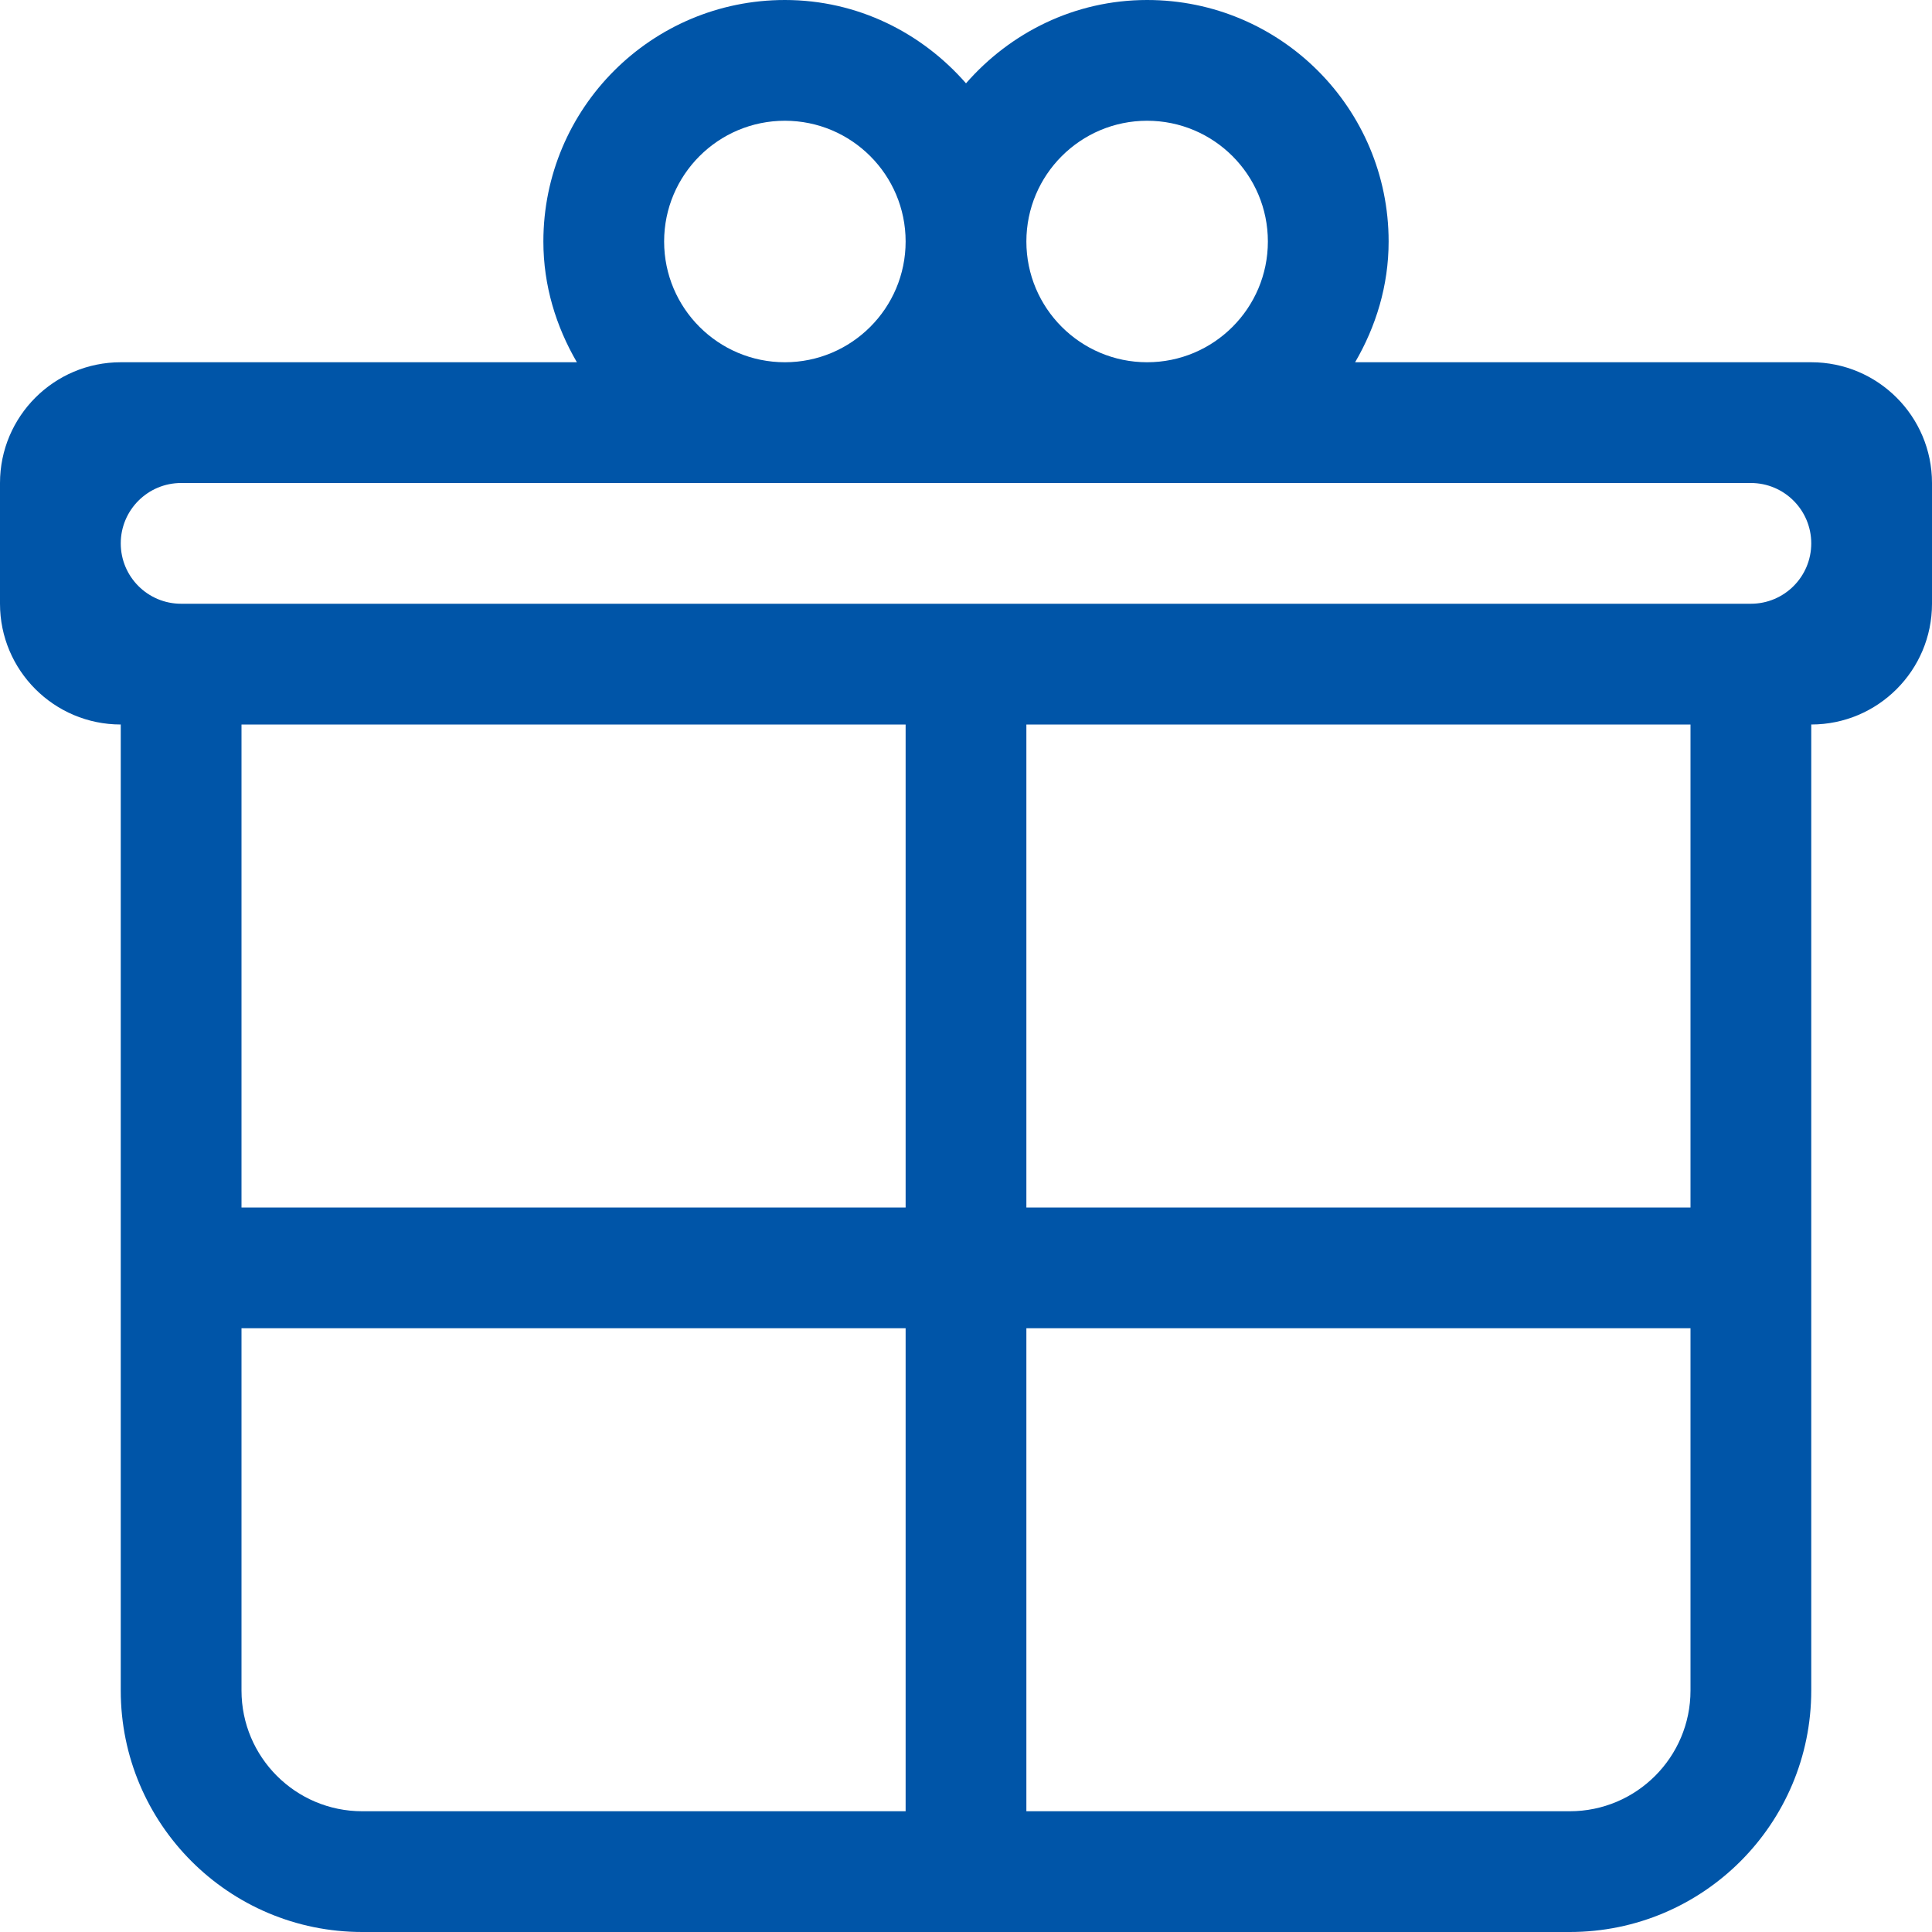 <?xml version="1.0" encoding="UTF-8" standalone="no"?>
<svg width="32px" height="32px" viewBox="0 0 32 32" version="1.1" xmlns="http://www.w3.org/2000/svg" xmlns:xlink="http://www.w3.org/1999/xlink" xmlns:sketch="http://www.bohemiancoding.com/sketch/ns">
    <!-- Generator: Sketch Beta 3.3.2 (12041) - http://www.bohemiancoding.com/sketch -->
    <title>present</title>
    <desc>Created with Sketch Beta.</desc>
    <defs></defs>
    <g id="Page-1" stroke="none" stroke-width="1" fill="none" fill-rule="evenodd" sketch:type="MSPage">
        <g id="Icon-Set" sketch:type="MSLayerGroup" transform="translate(-100, -775)" fill="#0055a8">
            <path d="M129,785 L103,785 C102.448,785 102,784.553 102,784 C102,783.448 102.448,783 103,783 L129,783 C129.552,783 130,783.448 130,784 C130,784.553 129.552,785 129,785 L129,785 Z M117,787 L128,787 L128,795 L117,795 L117,787 Z M128,803 C128,804.104 127.104,805 126,805 L117,805 L117,797 L128,797 L128,803 L128,803 Z M104,787 L115,787 L115,795 L104,795 L104,787 Z M115,805 L106,805 C104.896,805 104,804.104 104,803 L104,797 L115,797 L115,805 L115,805 Z M113,777 C114.104,777 115,777.896 115,779 C115,780.104 114.104,781 113,781 C111.896,781 111,780.104 111,779 C111,777.896 111.896,777 113,777 L113,777 Z M119,777 C120.104,777 121,777.896 121,779 C121,780.104 120.104,781 119,781 C117.896,781 117,780.104 117,779 C117,777.896 117.896,777 119,777 L119,777 Z M130,781 L122.445,781 C122.789,780.41 123,779.732 123,779 C123,776.791 121.209,775 119,775 C117.798,775 116.733,775.541 116,776.38 C115.267,775.541 114.202,775 113,775 C110.791,775 109,776.791 109,779 C109,779.732 109.211,780.41 109.555,781 L102,781 C100.896,781 100,781.896 100,783 L100,785 C100,786.104 100.896,787 102,787 L102,803 C102,805.209 103.791,807 106,807 L126,807 C128.209,807 130,805.209 130,803 L130,787 C131.104,787 132,786.104 132,785 L132,783 C132,781.896 131.104,781 130,781 L130,781 Z" id="present" sketch:type="MSShapeGroup"></path>
        </g>
    </g>
</svg>
